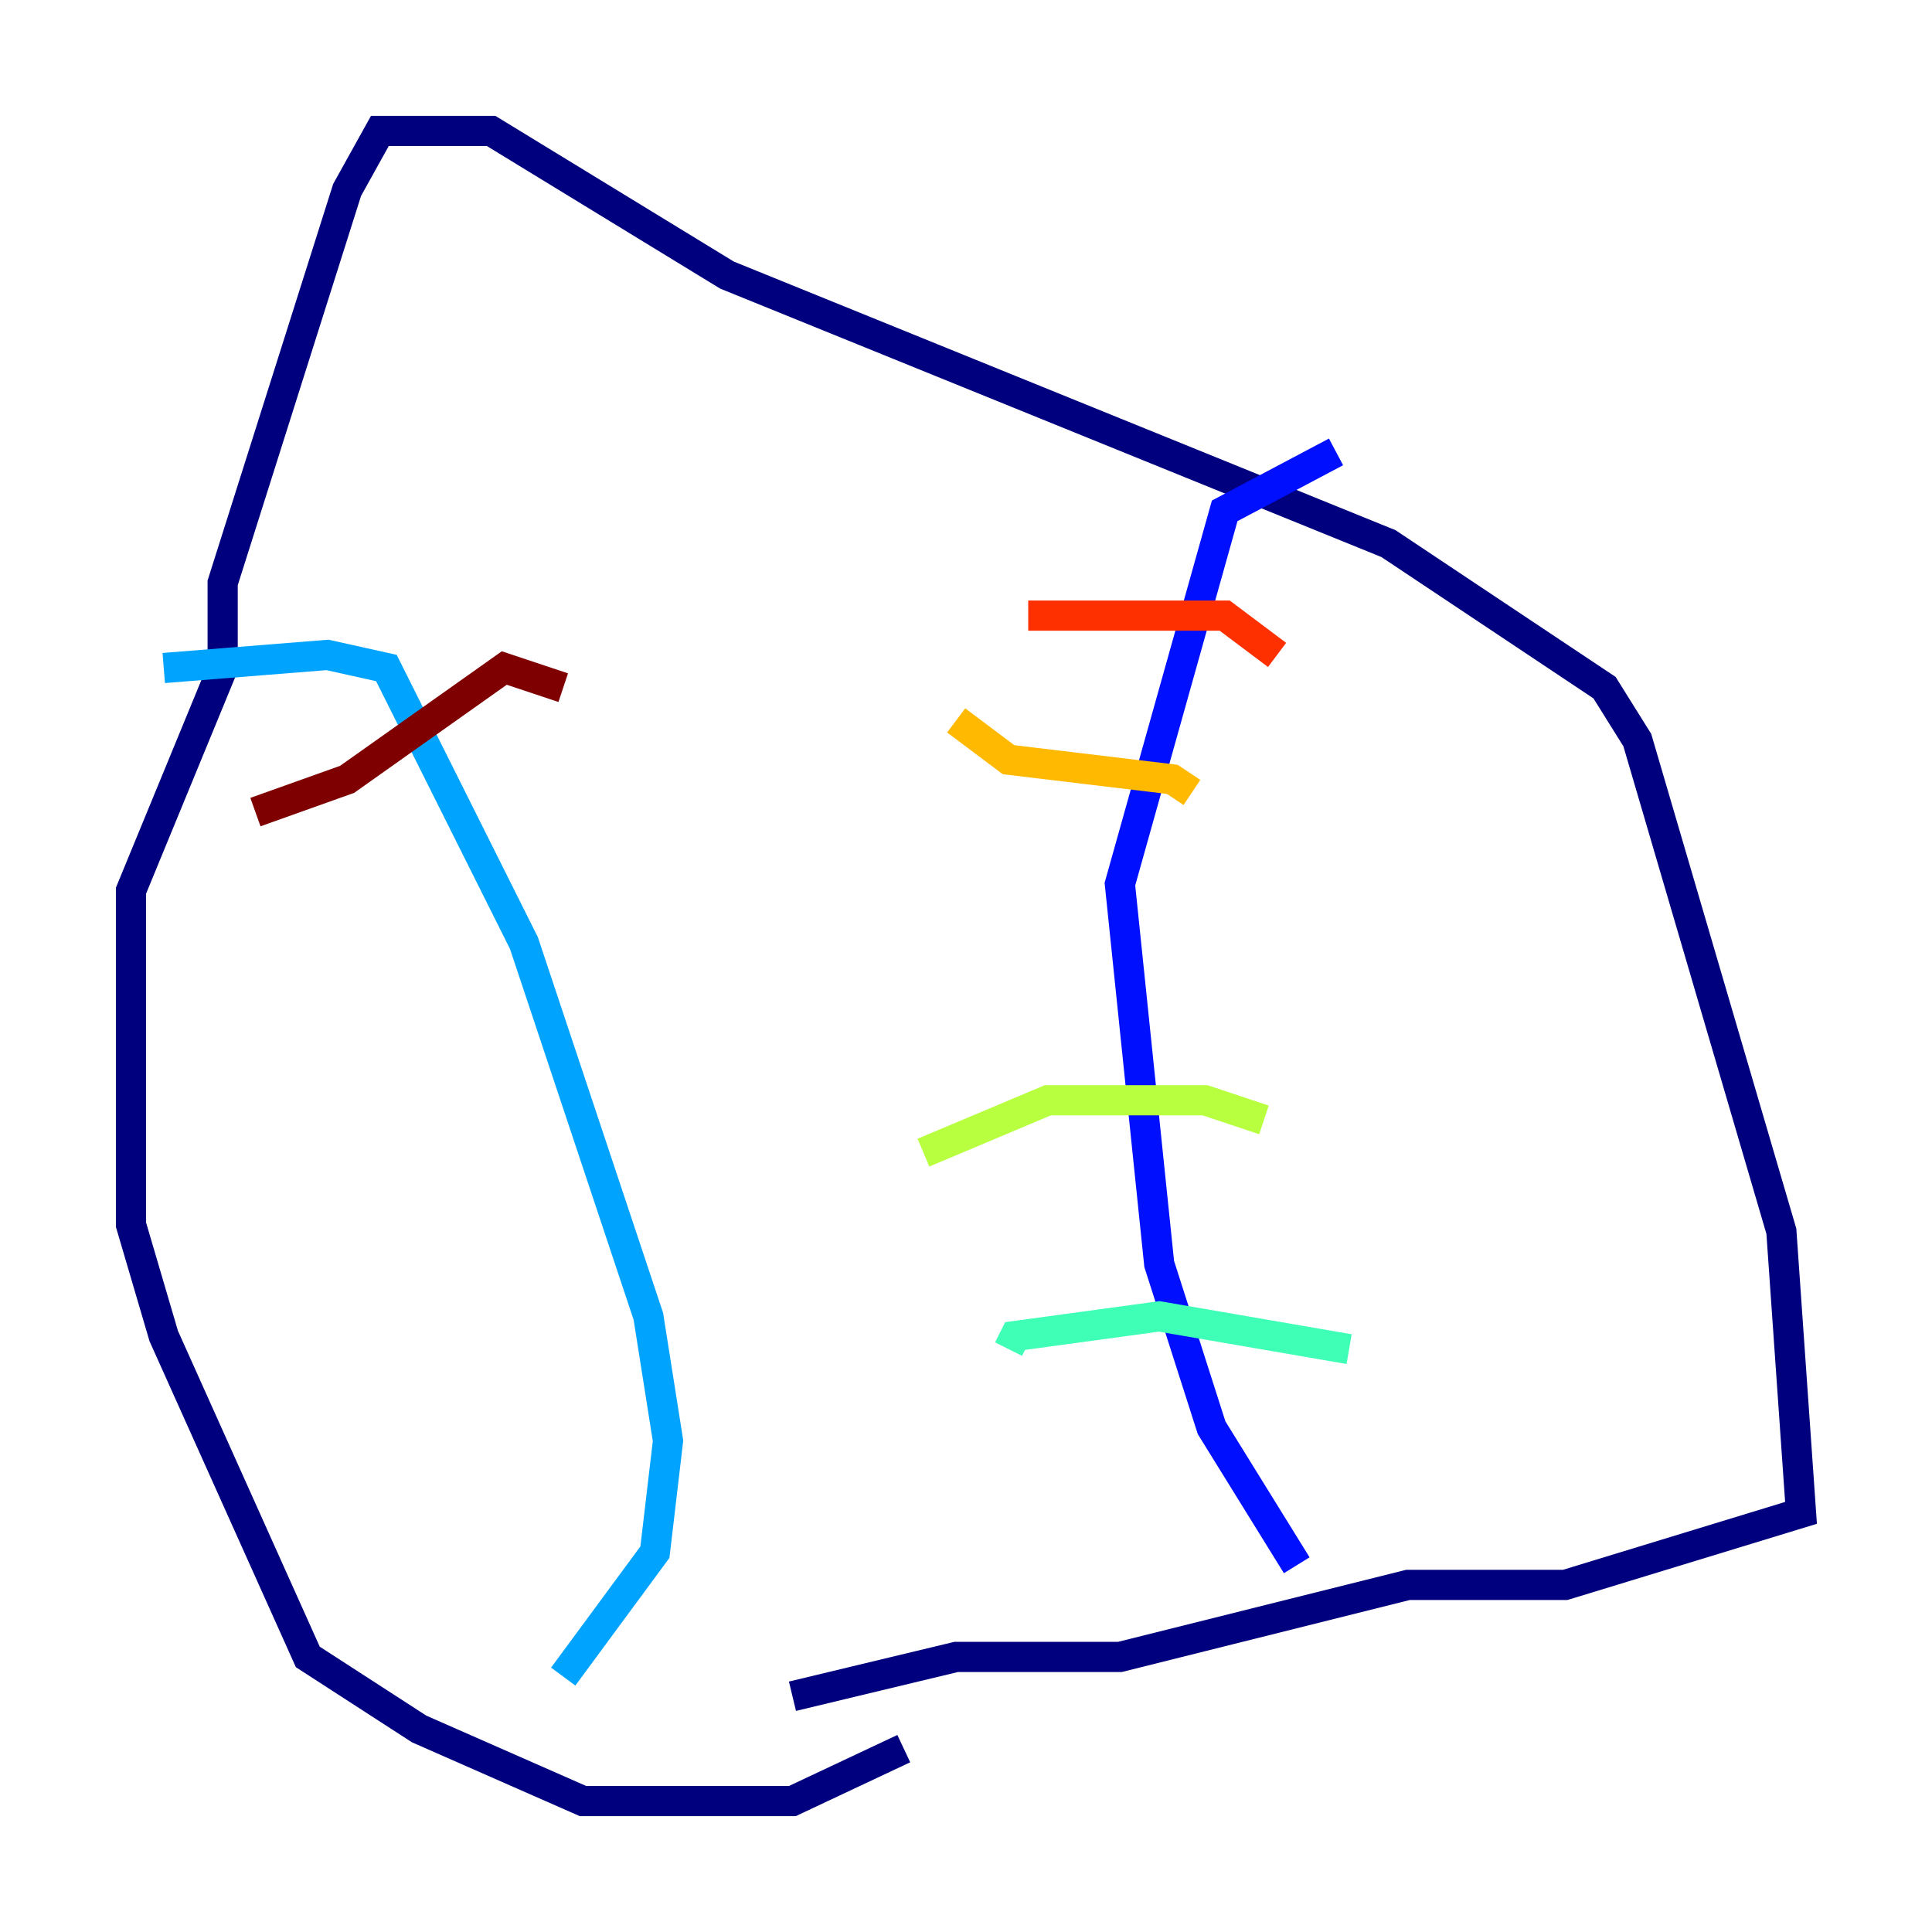 <?xml version="1.0" encoding="utf-8" ?>
<svg baseProfile="tiny" height="128" version="1.2" viewBox="0,0,128,128" width="128" xmlns="http://www.w3.org/2000/svg" xmlns:ev="http://www.w3.org/2001/xml-events" xmlns:xlink="http://www.w3.org/1999/xlink"><defs /><polyline fill="none" points="59.878,115.851 52.502,119.322 38.617,119.322 27.77,114.549 20.393,109.776 10.848,88.515 8.678,81.139 8.678,59.01 14.752,44.258 14.752,38.617 22.997,12.583 25.166,8.678 32.542,8.678 48.163,18.224 91.986,36.014 106.305,45.559 108.475,49.031 118.02,81.573 119.322,100.231 103.702,105.003 93.288,105.003 74.197,109.776 63.349,109.776 52.502,112.38" stroke="#00007f" stroke-width="2" /><polyline fill="none" points="88.515,29.939 81.139,33.844 74.197,58.576 76.8,83.742 80.271,94.59 85.912,103.702" stroke="#0010ff" stroke-width="2" /><polyline fill="none" points="10.848,44.258 21.695,43.39 25.6,44.258 34.712,62.481 42.956,87.214 44.258,95.458 43.39,102.834 37.315,111.078" stroke="#00a4ff" stroke-width="2" /><polyline fill="none" points="89.383,89.383 76.8,87.214 67.254,88.515 66.82,89.383" stroke="#3fffb7" stroke-width="2" /><polyline fill="none" points="83.742,74.197 79.837,72.895 69.424,72.895 61.18,76.366" stroke="#b7ff3f" stroke-width="2" /><polyline fill="none" points="63.349,47.729 66.82,50.332 77.668,51.634 78.969,52.502" stroke="#ffb900" stroke-width="2" /><polyline fill="none" points="84.61,43.39 81.139,40.786 68.122,40.786" stroke="#ff3000" stroke-width="2" /><polyline fill="none" points="37.315,45.559 33.41,44.258 22.997,51.634 16.922,53.803" stroke="#7f0000" stroke-width="2" /></svg>